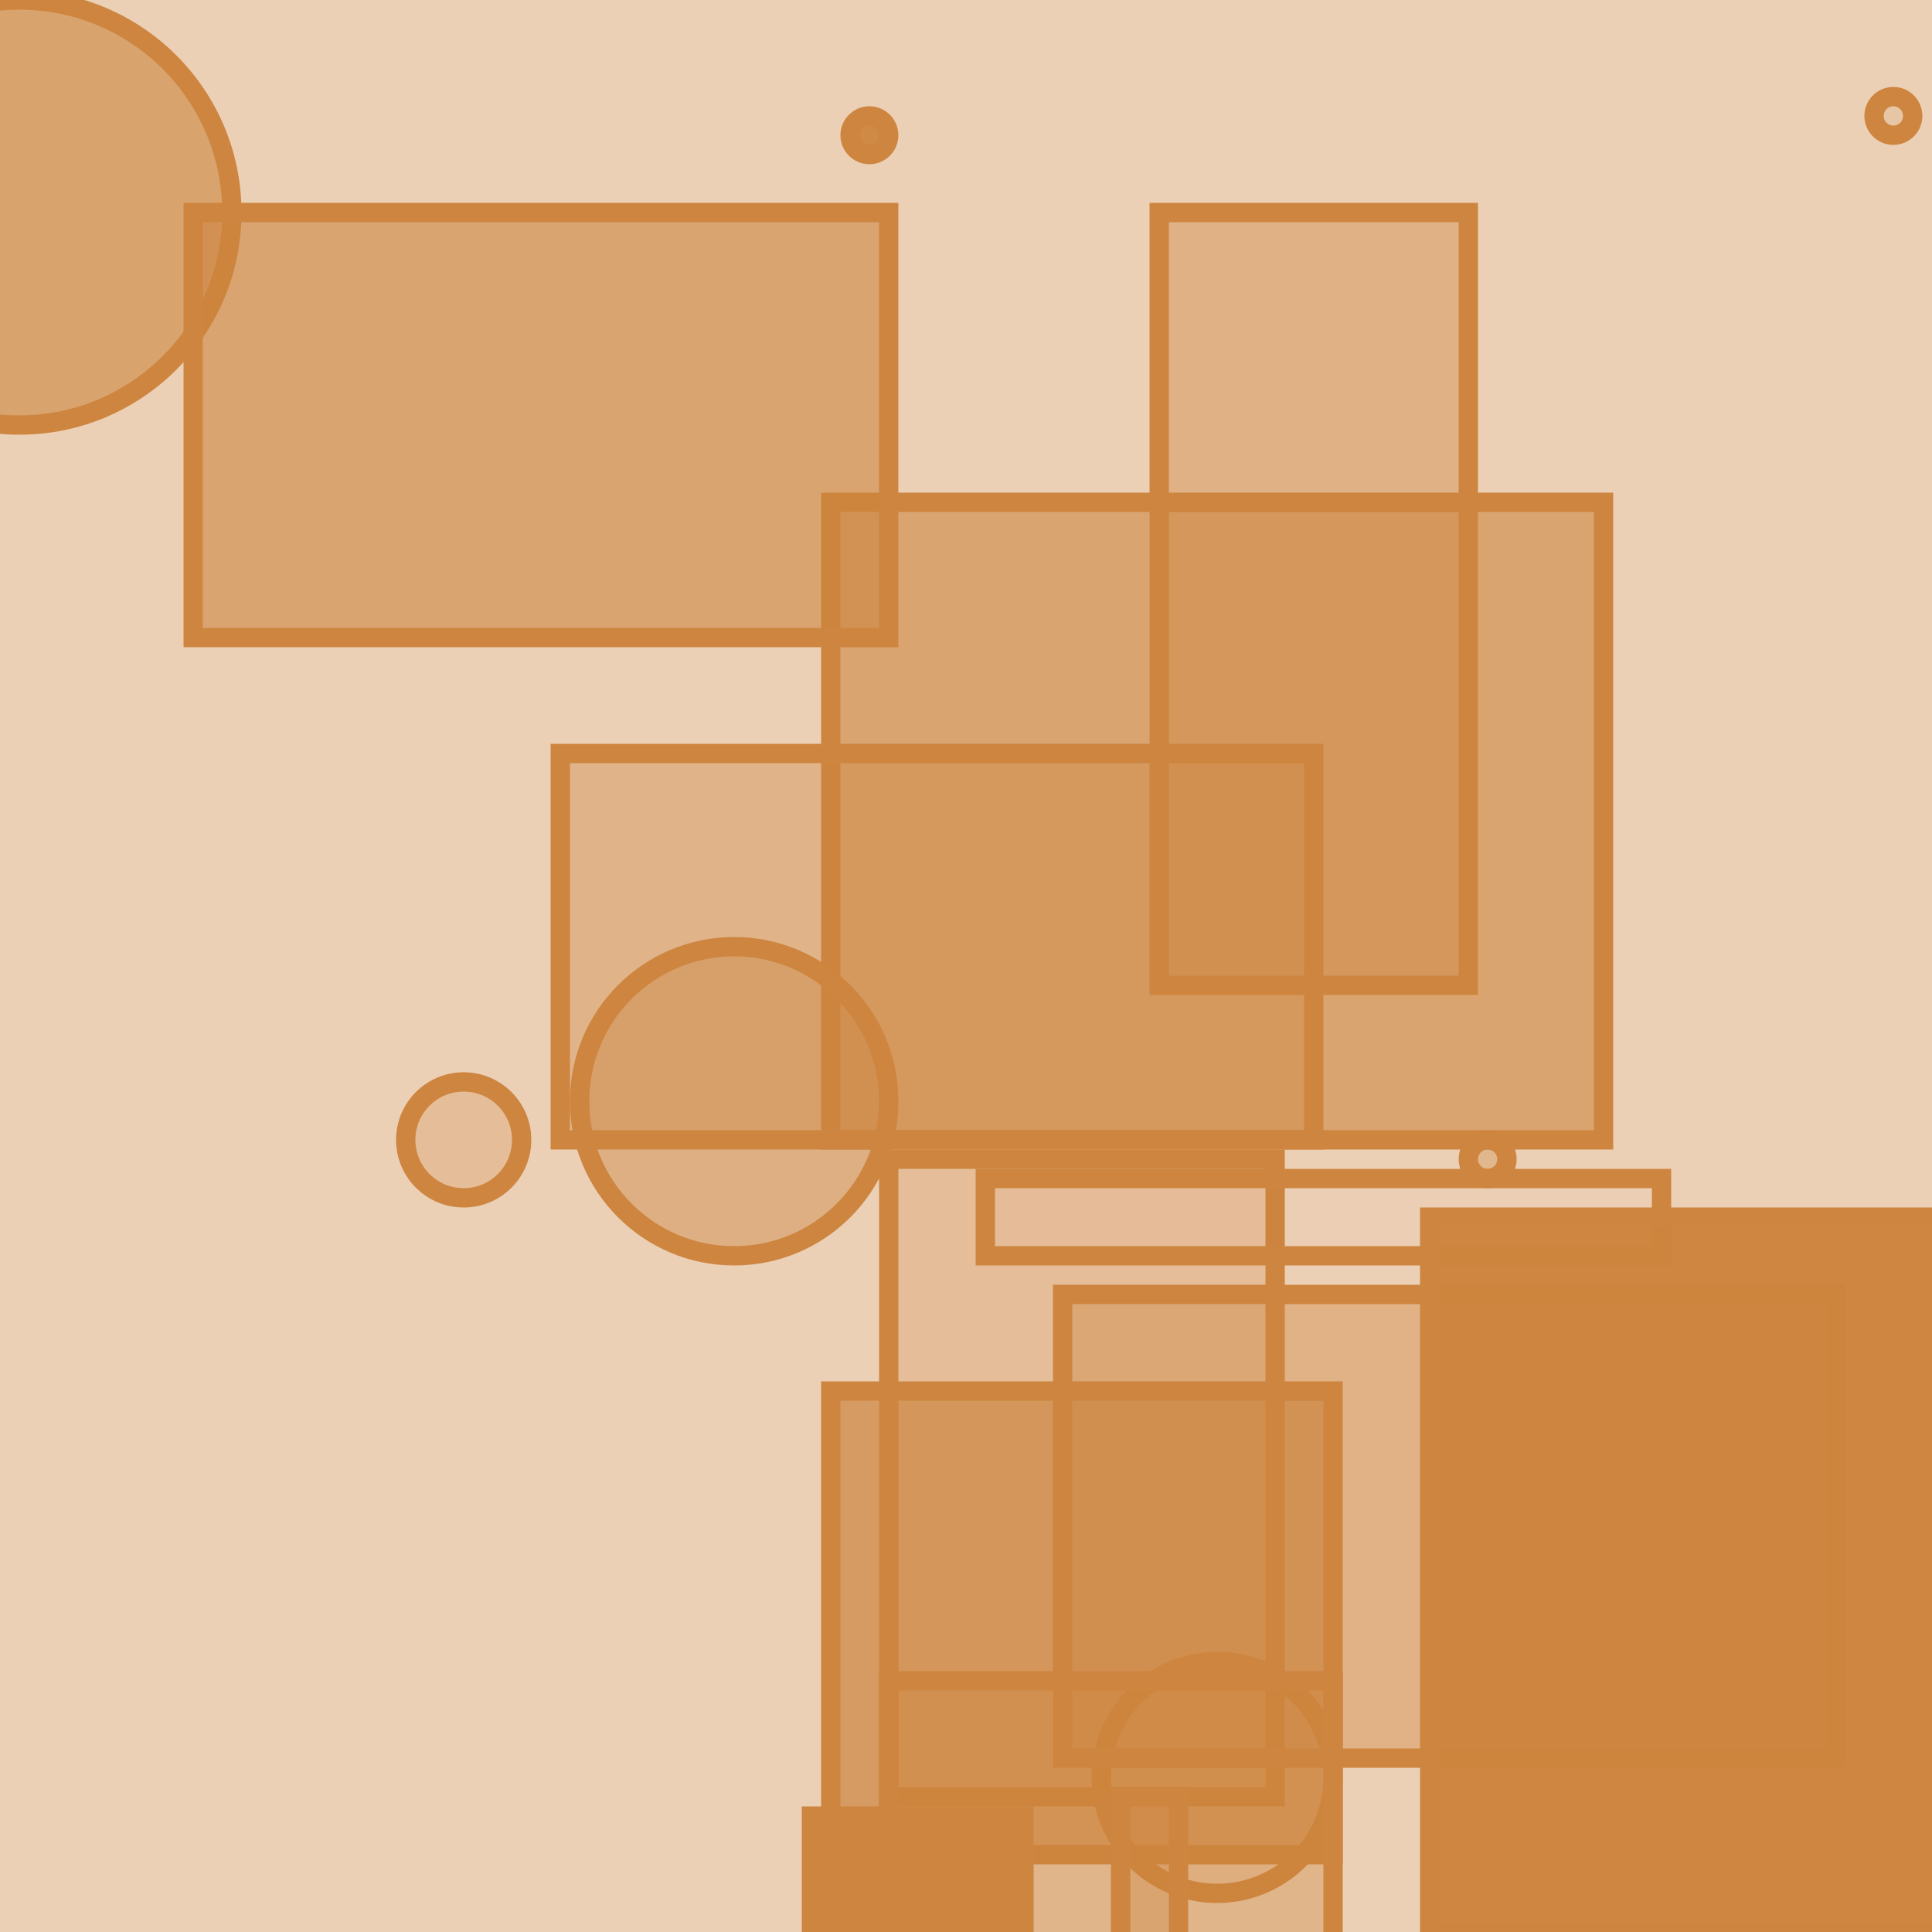 <?xml version="1.0" encoding="UTF-8" ?>
<!DOCTYPE svg PUBLIC "-//W3C//DTD SVG 1.1//EN" "http://www.w3.org/Graphics/SVG/1.1/DTD/svg11.dtd">
<svg width="100" height="100" xmlns="http://www.w3.org/2000/svg" version="1.1">
  <rect x="0" y="0" width="100" height="100" fill="rgb(205, 133, 63)" fill-opacity="0.38"/>
  <rect x="43" y="26" width="40" height="33" stroke="rgb(205, 133, 63)" fill="rgb(205, 133, 63)" fill-opacity="0.58"/>
  <circle cx="24" cy="59" r="3" stroke="rgb(205, 133, 63)" fill="rgb(205, 133, 63)" fill-opacity="0.24"/>
  <circle cx="1" cy="11" r="11" stroke="rgb(205, 133, 63)" fill="rgb(205, 133, 63)" fill-opacity="0.6"/>
  <circle cx="63" cy="92" r="6" stroke="rgb(205, 133, 63)" fill="rgb(205, 133, 63)" fill-opacity="0.14"/>
  <rect x="43" y="72" width="26" height="24" stroke="rgb(205, 133, 63)" fill="rgb(205, 133, 63)" fill-opacity="0.7"/>
  <rect x="46" y="60" width="20" height="33" stroke="rgb(205, 133, 63)" fill="rgb(205, 133, 63)" fill-opacity="0.24"/>
  <rect x="29" y="39" width="39" height="20" stroke="rgb(205, 133, 63)" fill="rgb(205, 133, 63)" fill-opacity="0.38"/>
  <circle cx="38" cy="57" r="8" stroke="rgb(205, 133, 63)" fill="rgb(205, 133, 63)" fill-opacity="0.43"/>
  <rect x="46" y="87" width="23" height="20" stroke="rgb(205, 133, 63)" fill="rgb(205, 133, 63)" fill-opacity="0.36"/>
  <rect x="33" y="68" width="0" height="2" stroke="rgb(205, 133, 63)" fill="rgb(205, 133, 63)" fill-opacity="0.58"/>
  <circle cx="73" cy="56" r="0" stroke="rgb(205, 133, 63)" fill="rgb(205, 133, 63)" fill-opacity="0.32"/>
  <rect x="10" y="11" width="36" height="22" stroke="rgb(205, 133, 63)" fill="rgb(205, 133, 63)" fill-opacity="0.58"/>
  <rect x="55" y="67" width="40" height="24" stroke="rgb(205, 133, 63)" fill="rgb(205, 133, 63)" fill-opacity="0.4"/>
  <rect x="58" y="93" width="3" height="24" stroke="rgb(205, 133, 63)" fill="rgb(205, 133, 63)" fill-opacity="0.35"/>
  <rect x="51" y="61" width="35" height="4" stroke="rgb(205, 133, 63)" fill="rgb(205, 133, 63)" fill-opacity="0.02"/>
  <rect x="42" y="94" width="11" height="31" stroke="rgb(205, 133, 63)" fill="rgb(205, 133, 63)" fill-opacity="1.0"/>
  <circle cx="45" cy="7" r="1" stroke="rgb(205, 133, 63)" fill="rgb(205, 133, 63)" fill-opacity="0.93"/>
  <circle cx="77" cy="60" r="1" stroke="rgb(205, 133, 63)" fill="rgb(205, 133, 63)" fill-opacity="0.33"/>
  <circle cx="98" cy="6" r="1" stroke="rgb(205, 133, 63)" fill="rgb(205, 133, 63)" fill-opacity="0.13"/>
  <rect x="60" y="11" width="16" height="40" stroke="rgb(205, 133, 63)" fill="rgb(205, 133, 63)" fill-opacity="0.42"/>
  <rect x="74" y="63" width="33" height="37" stroke="rgb(205, 133, 63)" fill="rgb(205, 133, 63)" fill-opacity="0.98"/>
</svg>
